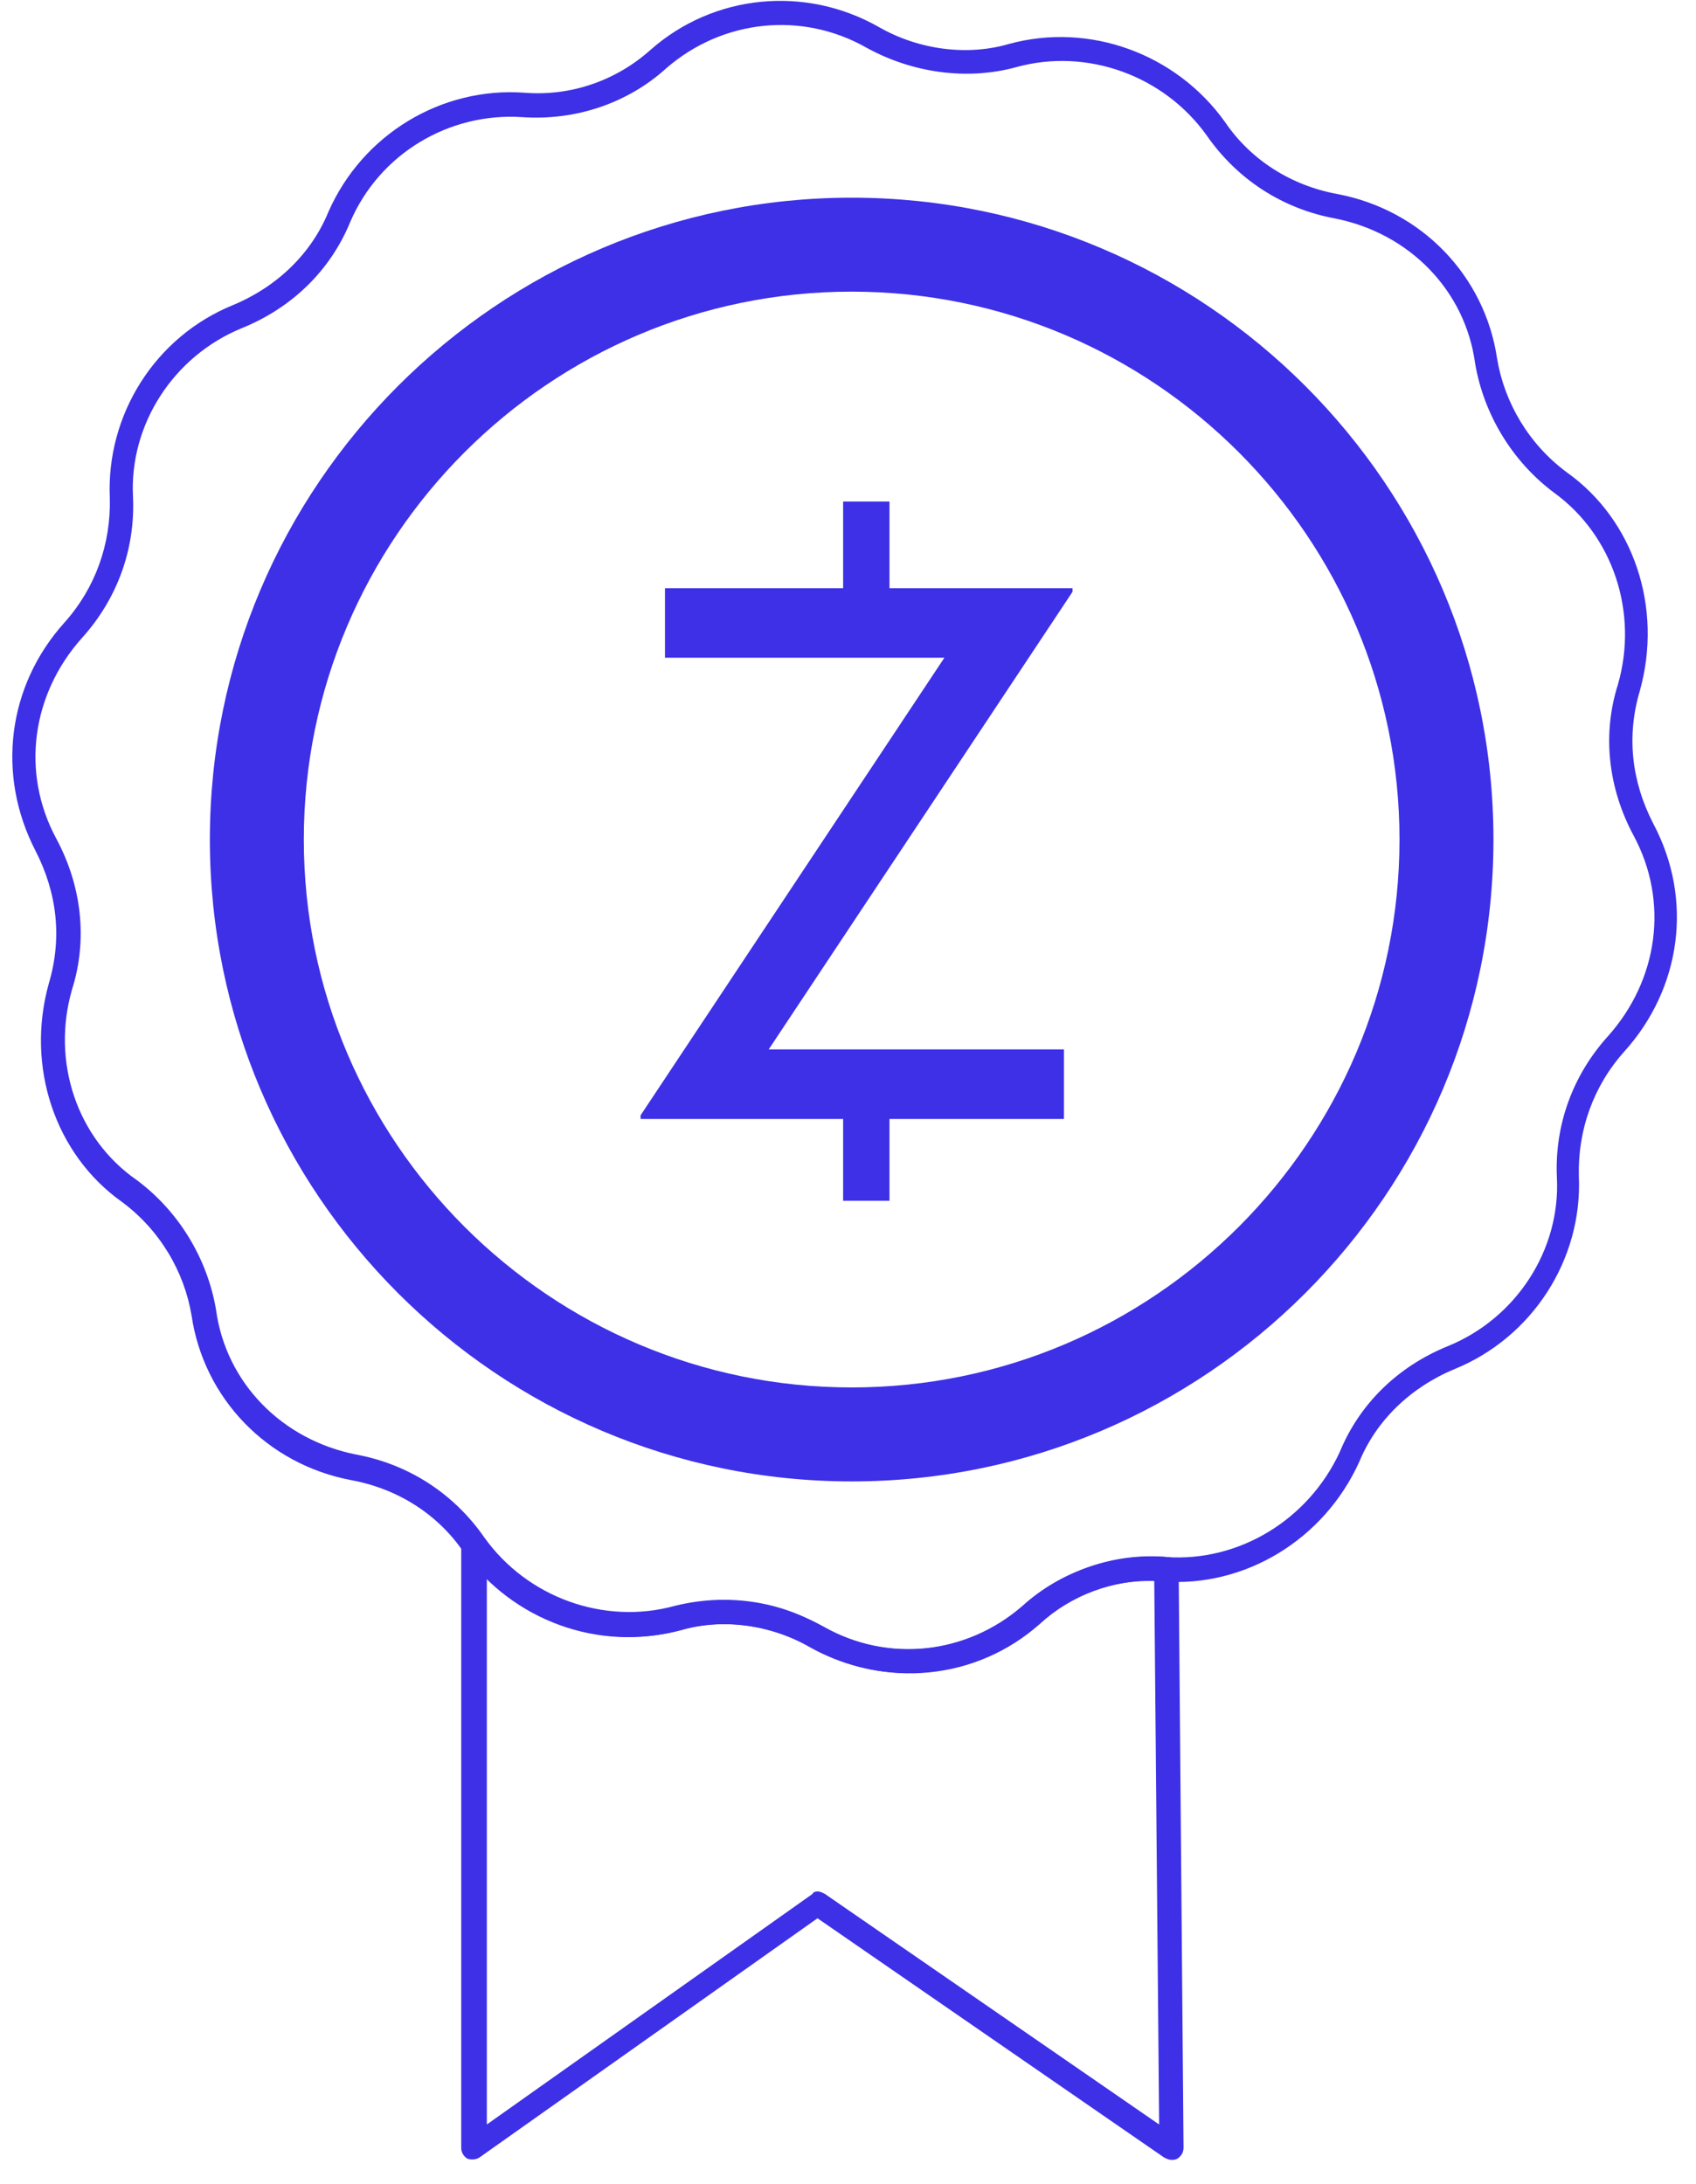 <?xml version="1.0" encoding="utf-8"?>
<!-- Generator: Adobe Illustrator 21.1.0, SVG Export Plug-In . SVG Version: 6.00 Build 0)  -->
<svg version="1.0" id="Layer_1" xmlns="http://www.w3.org/2000/svg" xmlns:xlink="http://www.w3.org/1999/xlink" x="0px" y="0px"
	 viewBox="0 0 139 179" style="enable-background:new 0 0 139 179;" xml:space="preserve">
<style type="text/css">
	.st0{fill:#3D30E7;}
</style>
<g>
	<path class="st0" d="M69.8,23.9c-24.8,0-44.9,20.2-44.9,44.9c0,24.8,20.2,44.9,44.9,44.9c24.8,0,44.9-20.2,44.9-44.9
		S94.6,23.9,69.8,23.9 M69.8,121.4c-29,0-52.6-23.6-52.6-52.6c0-29,23.6-52.6,52.6-52.6c29,0,52.6,23.6,52.6,52.6
		C122.4,97.8,98.8,121.4,69.8,121.4"/>
	<path class="st0" d="M72.9,48.2v-7.1h-3.8v7.1H54.5v5.7h22.9L52.5,91.4v0.3h16.6v6.7h3.8v-6.7h14.3V86H63l24.9-37.5v-0.3H72.9z"/>
	<path class="st0" d="M74.4,137.1c-2.7,0-5.5-0.7-8-2.1c-3.3-1.9-7.3-2.4-10.7-1.4c-6.6,1.8-13.7-0.8-17.7-6.4
		c-2.1-3.1-5.4-5.2-9.2-5.9c-6.9-1.3-12.1-6.7-13.1-13.5c-0.6-3.6-2.6-7-5.7-9.3c-5.5-3.9-7.9-11.1-6-17.9c1.1-3.7,0.7-7.4-1.1-10.9
		c-3.2-6.2-2.3-13.5,2.4-18.7c2.5-2.8,3.8-6.4,3.7-10.2C8.7,34,12.7,27.6,19.1,25c3.6-1.5,6.4-4.2,7.8-7.6
		c2.8-6.4,9.3-10.3,16.1-9.8c3.8,0.3,7.5-1,10.3-3.5c5.2-4.6,12.7-5.3,18.7-1.9c3.3,1.9,7.3,2.4,10.7,1.4c6.6-1.8,13.7,0.8,17.7,6.4
		c2.1,3.1,5.4,5.2,9.2,5.9c6.9,1.3,12.1,6.7,13.1,13.5c0.6,3.6,2.6,7,5.7,9.3c5.5,3.9,7.9,11.1,6,17.9c-1.1,3.7-0.7,7.4,1.1,10.9
		c3.3,6.2,2.3,13.5-2.4,18.7c-2.5,2.8-3.8,6.4-3.7,10.2c0.3,6.8-3.8,13.2-10.2,15.8c-3.6,1.5-6.4,4.2-7.8,7.6
		c-2.9,6.4-9.4,10.3-16.1,9.8l0,0c-3.8-0.3-7.5,1-10.3,3.5C82.1,135.7,78.3,137.1,74.4,137.1z M59.3,131.1c2.8,0,5.6,0.7,8.1,2.2
		c5.3,3,11.8,2.3,16.4-1.7c3.2-2.9,7.5-4.3,11.8-4c5.9,0.4,11.6-3,14.2-8.6c1.6-3.9,4.7-7,8.9-8.7c5.6-2.3,9.2-7.9,8.9-13.8
		c-0.2-4.3,1.3-8.4,4.2-11.6c4.1-4.6,5-11,2.1-16.4c-2.1-3.9-2.6-8.3-1.3-12.4c1.7-5.9-0.4-12.2-5.2-15.7c-3.5-2.6-5.8-6.5-6.5-10.6
		c-0.8-6-5.4-10.7-11.5-11.9c-4.3-0.8-8-3.2-10.5-6.8c-3.5-4.9-9.8-7.2-15.6-5.6c-4,1.1-8.5,0.5-12.3-1.6c-5.3-3-11.8-2.3-16.4,1.7
		c-3.2,2.9-7.5,4.3-11.8,4c-6-0.4-11.7,3-14.1,8.6c-1.6,3.9-4.7,7-8.9,8.7c-5.6,2.3-9.2,7.9-8.9,13.8c0.2,4.3-1.3,8.4-4.2,11.6
		c-4.1,4.6-5,11-2.1,16.4c2.1,3.9,2.6,8.3,1.3,12.4C4.2,87,6.3,93.3,11.2,96.7c3.5,2.6,5.8,6.5,6.5,10.6c0.8,6,5.4,10.7,11.5,11.9
		c4.3,0.8,8,3.2,10.5,6.8c3.5,4.9,9.8,7.2,15.6,5.6C56.5,131.3,57.9,131.1,59.3,131.1z"/>
	<path class="st0" d="M96,177c-0.2,0-0.4-0.1-0.6-0.2L67,157.2l-27.7,19.6c-0.3,0.2-0.7,0.2-1,0.1c-0.3-0.2-0.5-0.5-0.5-0.9v-49.4
		c0-0.4,0.3-0.8,0.7-1c0.4-0.1,0.9,0,1.1,0.4c3.5,4.9,9.8,7.2,15.6,5.7c4-1.1,8.5-0.5,12.3,1.6c5.3,3,11.8,2.3,16.4-1.7
		c3.2-2.9,7.5-4.4,11.8-4c0.5,0,0.9,0.5,0.9,1L97,176c0,0.4-0.2,0.7-0.5,0.9C96.3,177,96.2,177,96,177z M67,155
		c0.2,0,0.4,0.1,0.6,0.2L95,174.1l-0.4-44.6c-3.4,0-6.8,1.2-9.4,3.6c-5.2,4.6-12.7,5.3-18.7,1.9c-3.3-1.9-7.3-2.4-10.7-1.4
		c-5.7,1.5-11.8-0.2-15.9-4.3v44.8l26.7-18.9C66.6,155.1,66.8,155,67,155z"/>
</g>
</svg>
